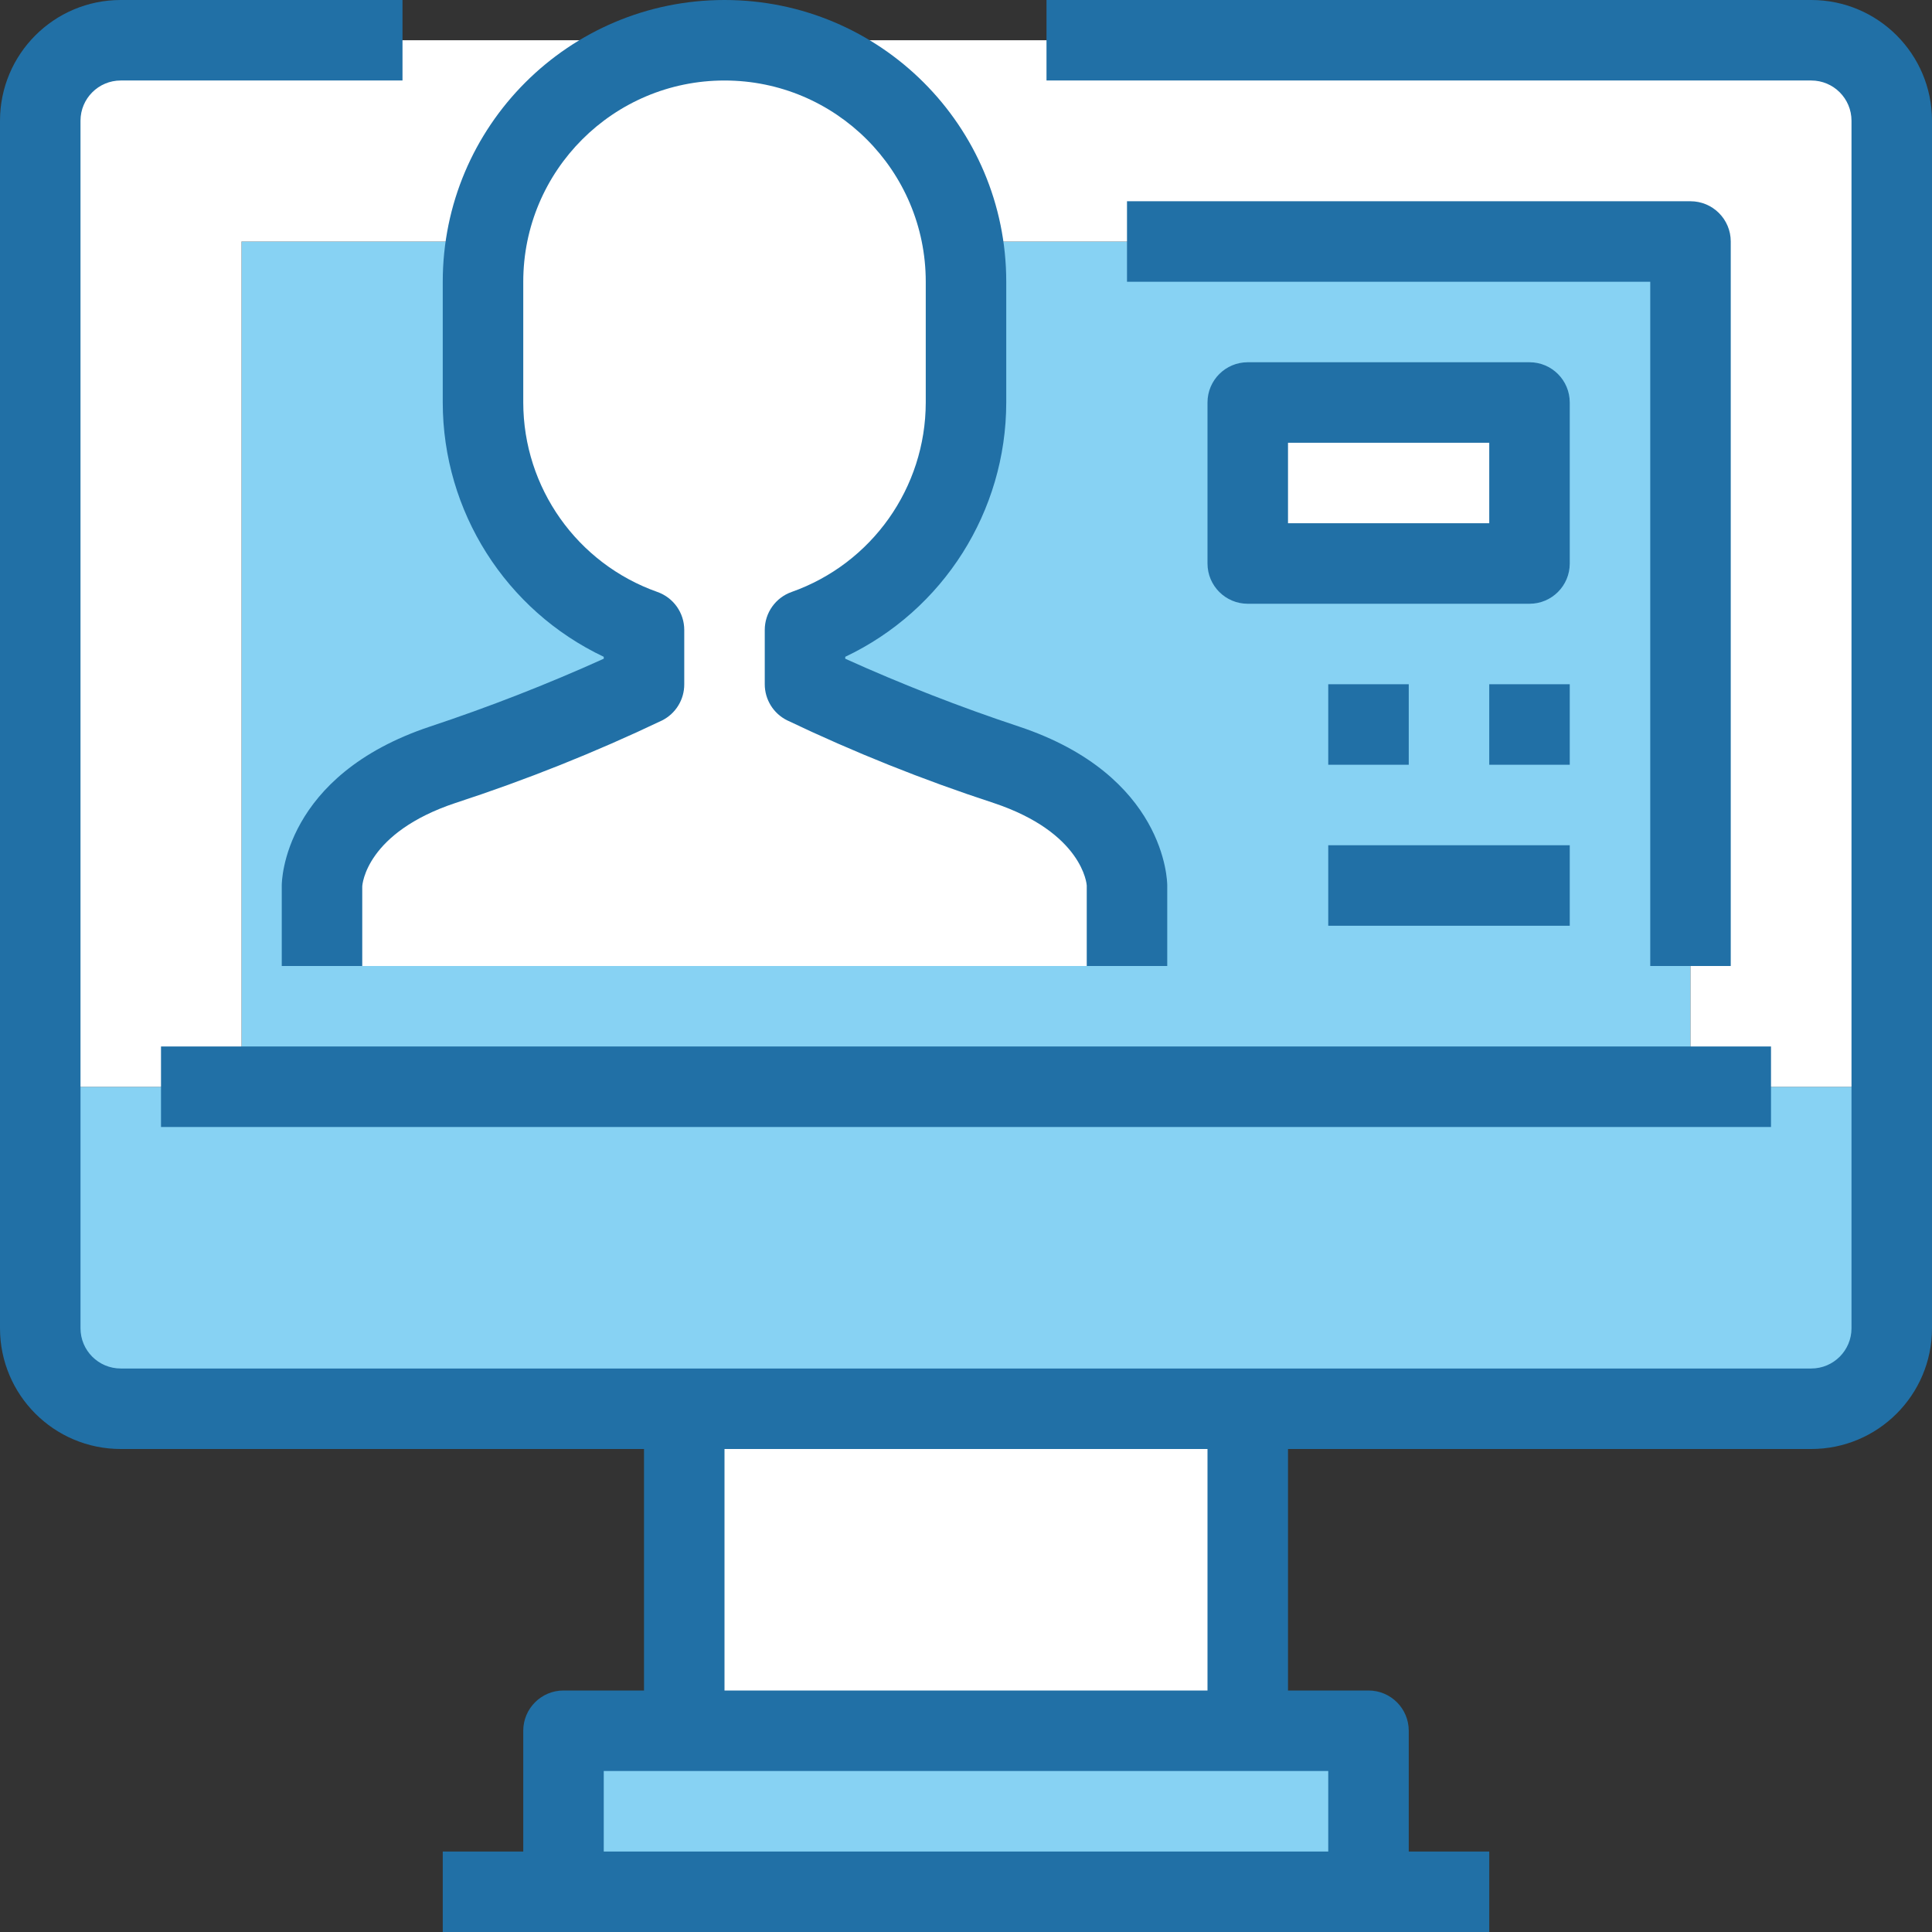 <?xml version="1.0" encoding="iso-8859-1"?>
<!-- Generator: Adobe Illustrator 19.0.0, SVG Export Plug-In . SVG Version: 6.00 Build 0)  -->
<svg version="1.1" id="Capa_1" xmlns="http://www.w3.org/2000/svg" xmlns:xlink="http://www.w3.org/1999/xlink" x="0px" y="0px"
	 viewBox="0 0 512 512" style="enable-background:new 0 0 512 512;" xml:space="preserve">
<rect x="0" y="0" width="512" height="512" fill="#333333" stroke="none"/>
<g>
	<path style="fill:#87D2F3;" d="M448,256v32H64v-32V64h384V256z"/>
	<path style="fill:#87D2F3;" d="M362.667,458.667v32c0,5.891-4.776,10.667-10.667,10.667H160c-5.891,0-10.667-4.776-10.667-10.667
		v-32H362.667z"/>
</g>
<path style="fill:#FFFFFF;" d="M181.333,373.333h149.333v85.333H181.333V373.333z"/>
<path style="fill:#87D2F3;" d="M501.333,288v64c-0.035,11.768-9.566,21.298-21.333,21.333H32
	c-11.767-0.035-21.298-9.566-21.333-21.333v-64H501.333z"/>
<g>
	<path style="fill:#FFFFFF;" d="M501.333,32v256H448V64H64v224H10.667V32C10.702,20.233,20.233,10.702,32,10.667h448
		C491.768,10.702,501.298,20.233,501.333,32z"/>
	<path style="fill:#FFFFFF;" d="M330.667,106.667h74.667v42.667h-74.667V106.667z"/>
	<path style="fill:#FFFFFF;" d="M298.667,234.667V256H85.333v-21.333c0,0,0-21.333,32-32c18.215-5.964,36.03-13.09,53.333-21.333
		v-14.4c-25.564-9.008-42.664-33.162-42.667-60.267v-32c0-35.346,28.654-64,64-64s64,28.654,64,64v32
		c-0.002,27.104-17.103,51.259-42.667,60.267v14.4c17.304,8.243,35.118,15.369,53.333,21.333
		C298.667,213.333,298.667,234.667,298.667,234.667z"/>
</g>
<g>
	<path style="fill:#2170A6;" d="M42.667,277.333h426.667v21.333H42.667V277.333z"/>
	<path style="fill:#2170A6;" d="M480,0H277.333v21.333H480c5.891,0,10.667,4.776,10.667,10.667v320
		c0,5.891-4.776,10.667-10.667,10.667H32c-5.891,0-10.667-4.776-10.667-10.667V32c0-5.891,4.776-10.667,10.667-10.667h74.667V0H32
		C14.327,0,0,14.327,0,32v320c0,17.673,14.327,32,32,32h138.667v64h-21.333c-5.891,0-10.667,4.776-10.667,10.667v32h-21.333V512
		h277.333v-21.333h-21.333v-32c0-5.891-4.776-10.667-10.667-10.667h-21.333v-64H480c17.673,0,32-14.327,32-32V32
		C512,14.327,497.673,0,480,0z M352,490.667H160v-21.333h192V490.667z M320,448H192v-64h128V448z"/>
	<path style="fill:#2170A6;" d="M448,53.333H298.667v21.333h138.667V256h21.333V64C458.667,58.109,453.891,53.333,448,53.333z"/>
	<path style="fill:#2170A6;" d="M113.963,192.544c-38.848,12.949-39.296,40.939-39.296,42.123V256H96v-21.045
		c0-0.576,1.067-14.293,24.715-22.165c18.692-6.098,36.97-13.398,54.72-21.856c3.634-1.816,5.921-5.538,5.899-9.6v-14.4
		c-0.001-4.525-2.857-8.556-7.125-10.059c-21.278-7.53-35.512-27.638-35.541-50.208v-32c0-29.455,23.878-53.333,53.333-53.333
		s53.333,23.878,53.333,53.333v32c-0.03,22.57-14.264,42.678-35.541,50.208c-4.268,1.502-7.124,5.534-7.125,10.059v14.4
		c-0.002,4.043,2.282,7.739,5.899,9.547c17.752,8.476,36.034,15.795,54.731,21.909C286.933,220.661,288,234.379,288,234.667V256
		h21.333v-21.333c0-1.184-0.448-29.173-39.296-42.123c-15.647-5.19-31.013-11.189-46.037-17.973v-0.512
		c26.035-12.349,42.64-38.577,42.667-67.392v-32C266.667,33.429,233.237,0,192,0s-74.667,33.429-74.667,74.667v32
		c0.027,28.815,16.632,55.043,42.667,67.392v0.512C144.976,181.355,129.609,187.354,113.963,192.544L113.963,192.544z"/>
	<path style="fill:#2170A6;" d="M416,106.667C416,100.776,411.224,96,405.333,96h-74.667C324.776,96,320,100.776,320,106.667v42.667
		c0,5.891,4.776,10.667,10.667,10.667h74.667c5.891,0,10.667-4.776,10.667-10.667V106.667z M394.667,138.667h-53.333v-21.333h53.333
		V138.667z"/>
	<path style="fill:#2170A6;" d="M352,181.333h21.333v21.333H352V181.333z"/>
	<path style="fill:#2170A6;" d="M394.667,181.333H416v21.333h-21.333V181.333z"/>
	<path style="fill:#2170A6;" d="M352,224h64v21.333h-64V224z"/>
</g>
<g>
</g>
<g>
</g>
<g>
</g>
<g>
</g>
<g>
</g>
<g>
</g>
<g>
</g>
<g>
</g>
<g>
</g>
<g>
</g>
<g>
</g>
<g>
</g>
<g>
</g>
<g>
</g>
<g>
</g>
</svg>
